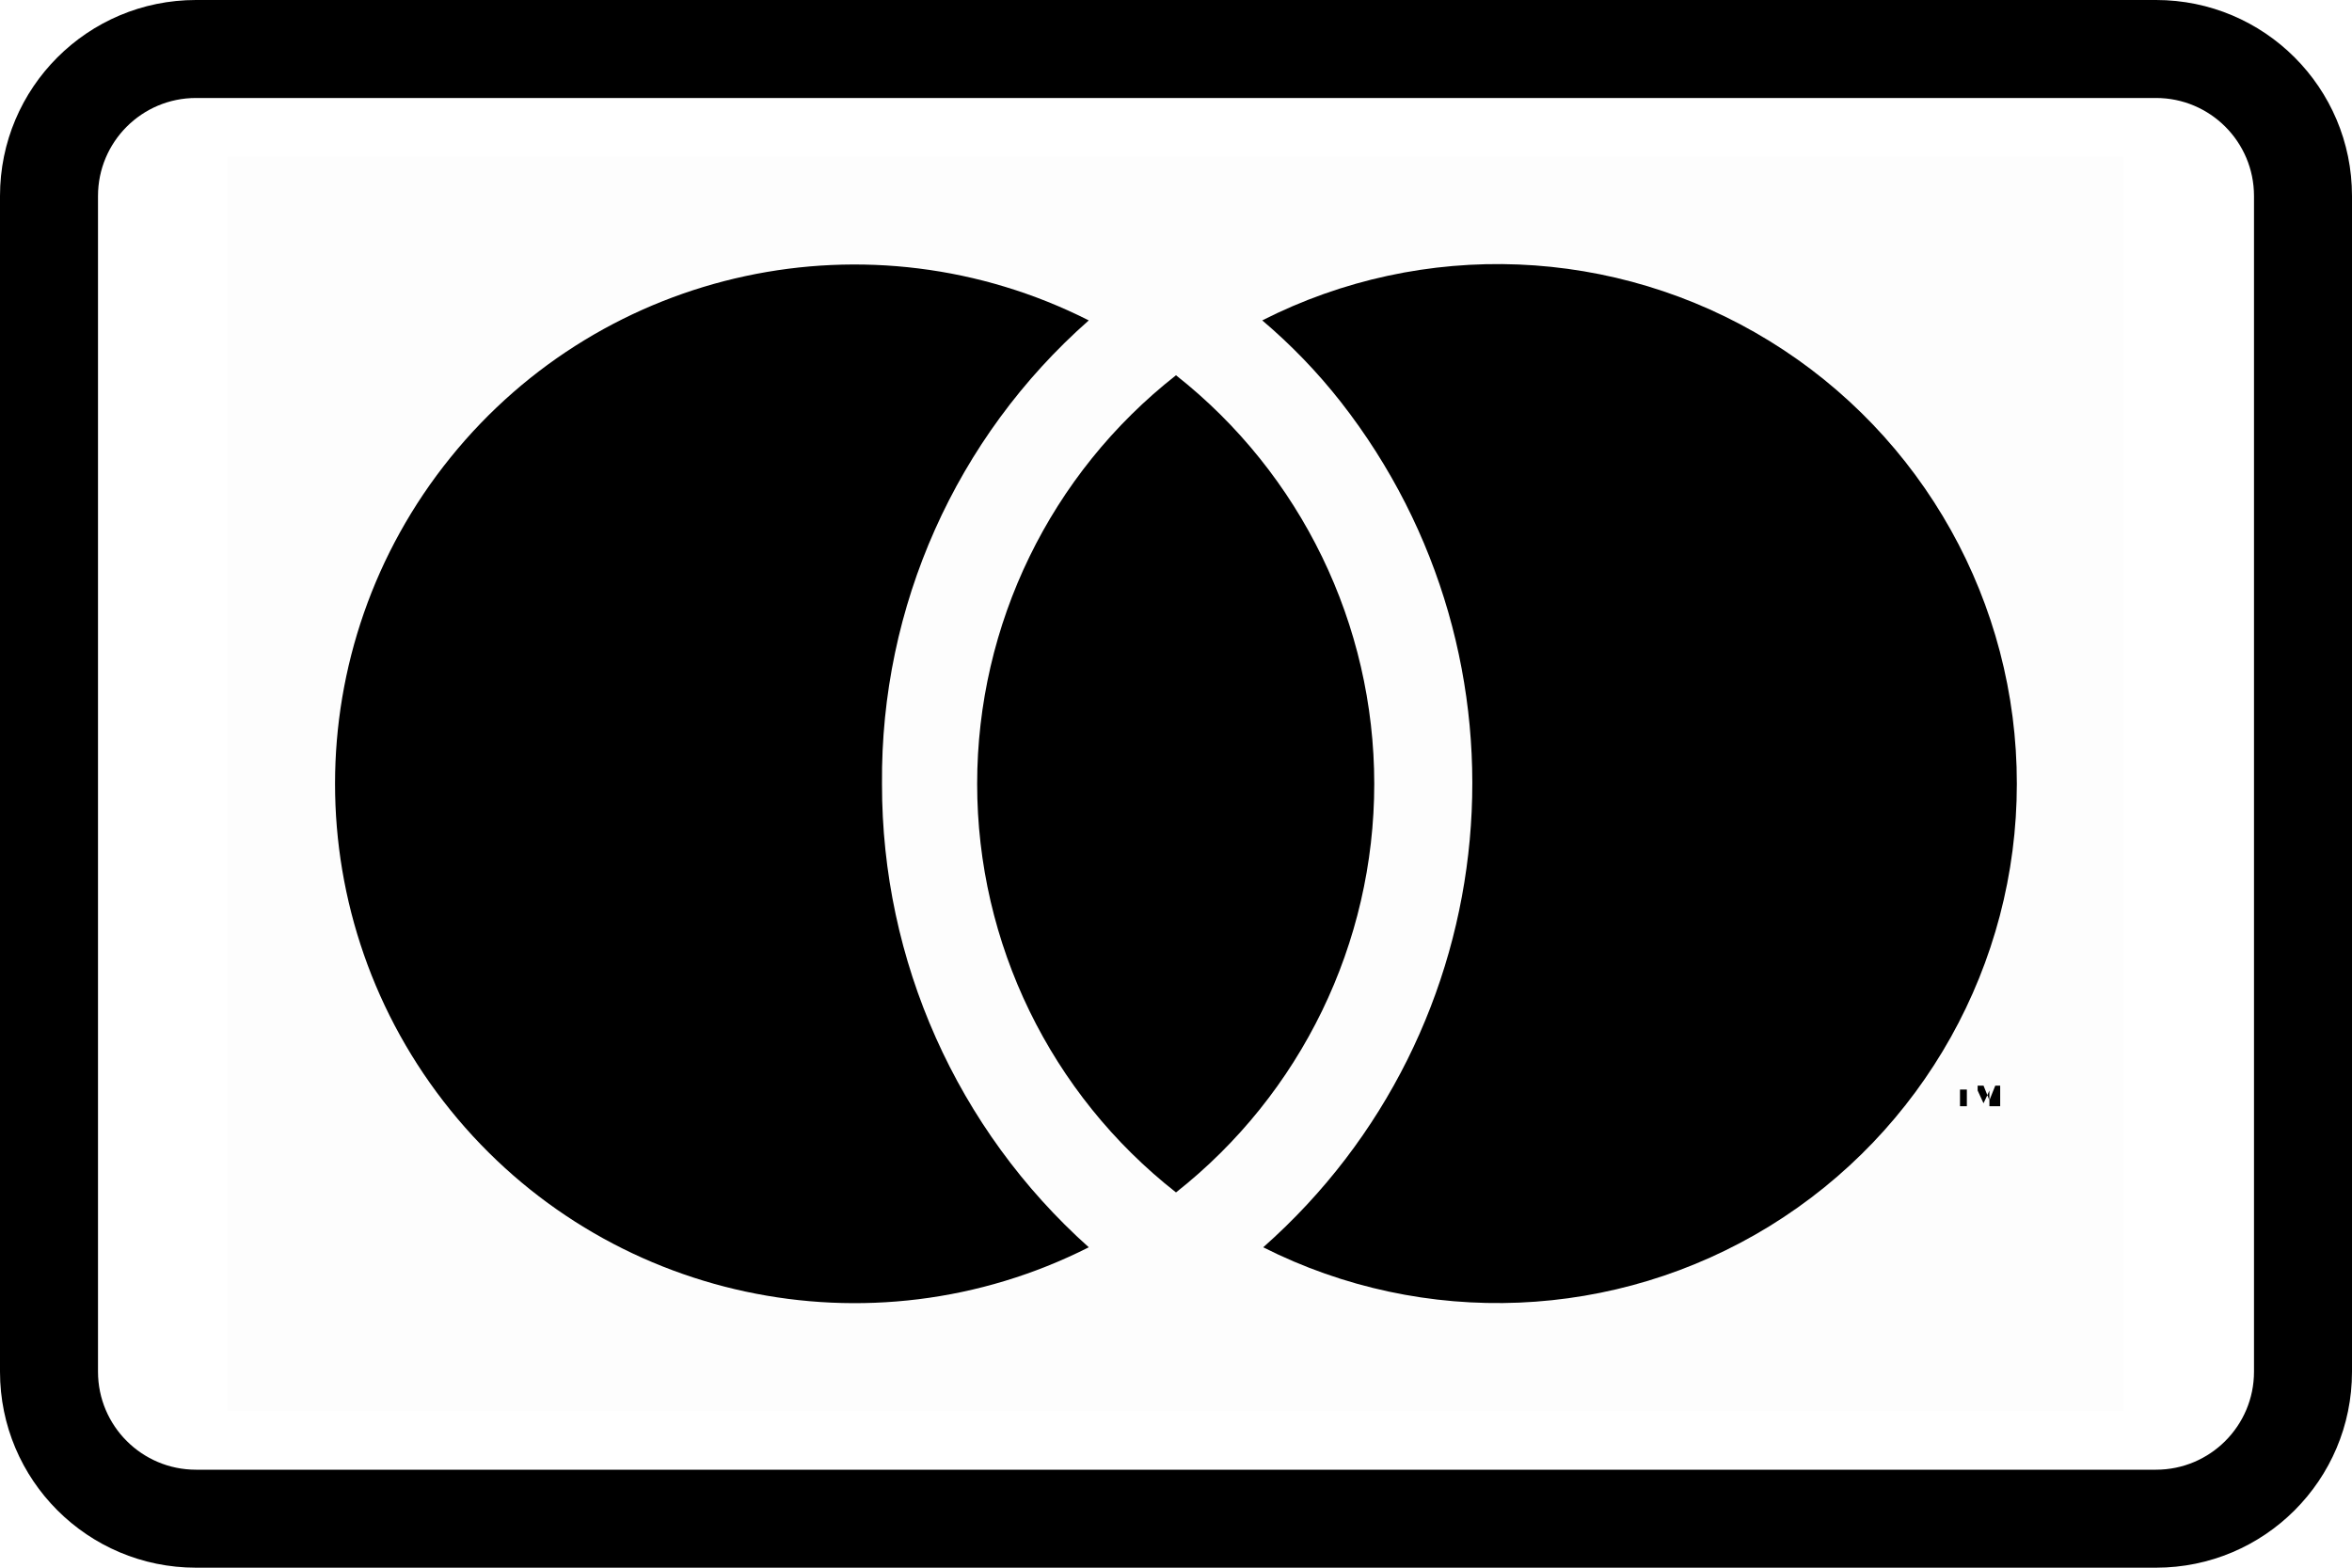 <svg width="24" height="16" viewBox="0 0 24 16" fill="none" xmlns="http://www.w3.org/2000/svg">
<g id="mastercard-outline">
<path id="card_bg-2" fill-rule="evenodd" clip-rule="evenodd" d="M2 0H22C23.105 0 24 0.895 24 2V14C24 15.105 23.105 16 22 16H2C0.895 16 0 15.105 0 14V2C0 0.895 0.895 0 2 0ZM23 2C23 1.448 22.552 1 22 1H2C1.448 1 1 1.448 1 2V14C1 14.552 1.448 15 2 15H22C22.552 15 23 14.552 23 14V2Z" fill="black"/>
<g id="mastercard">
<g id="Group" opacity="0.01">
<rect id="Rectangle" x="2.32" y="1.6" width="19.35" height="12.8" fill="black"/>
</g>
<path id="Path" d="M11.11 12.73C8.88 13.857 6.167 13.274 4.597 11.331C3.026 9.387 3.026 6.612 4.597 4.669C6.167 2.725 8.88 2.143 11.11 3.27C9.754 4.465 8.984 6.191 9 8C8.997 9.805 9.764 11.526 11.11 12.73Z" fill="black"/>
<path id="Shape" fill-rule="evenodd" clip-rule="evenodd" d="M20.41 11.08V11.29H20.3V11.23L20.36 11.08H20.41ZM20.279 11.177L20.3 11.23V11.13L20.279 11.177ZM20.24 11.08L20.279 11.177L20.24 11.26L20.18 11.13V11.08H20.24ZM20.07 11.12V11.29H20V11.12H20.07Z" fill="black"/>
<path id="Path_2" d="M20.58 8C20.58 9.841 19.625 11.549 18.057 12.514C16.489 13.478 14.533 13.56 12.89 12.73C15.395 10.515 15.741 6.733 13.68 4.1C13.442 3.797 13.174 3.519 12.88 3.27C14.524 2.435 16.483 2.514 18.054 3.479C19.625 4.444 20.582 6.156 20.58 8Z" fill="black"/>
<path id="Path_3" d="M12 12.17C10.719 11.165 9.971 9.628 9.971 8C9.971 6.372 10.719 4.835 12 3.83C13.277 4.837 14.023 6.374 14.023 8C14.023 9.626 13.277 11.163 12 12.17Z" fill="black"/>
</g>
</g>
</svg>
